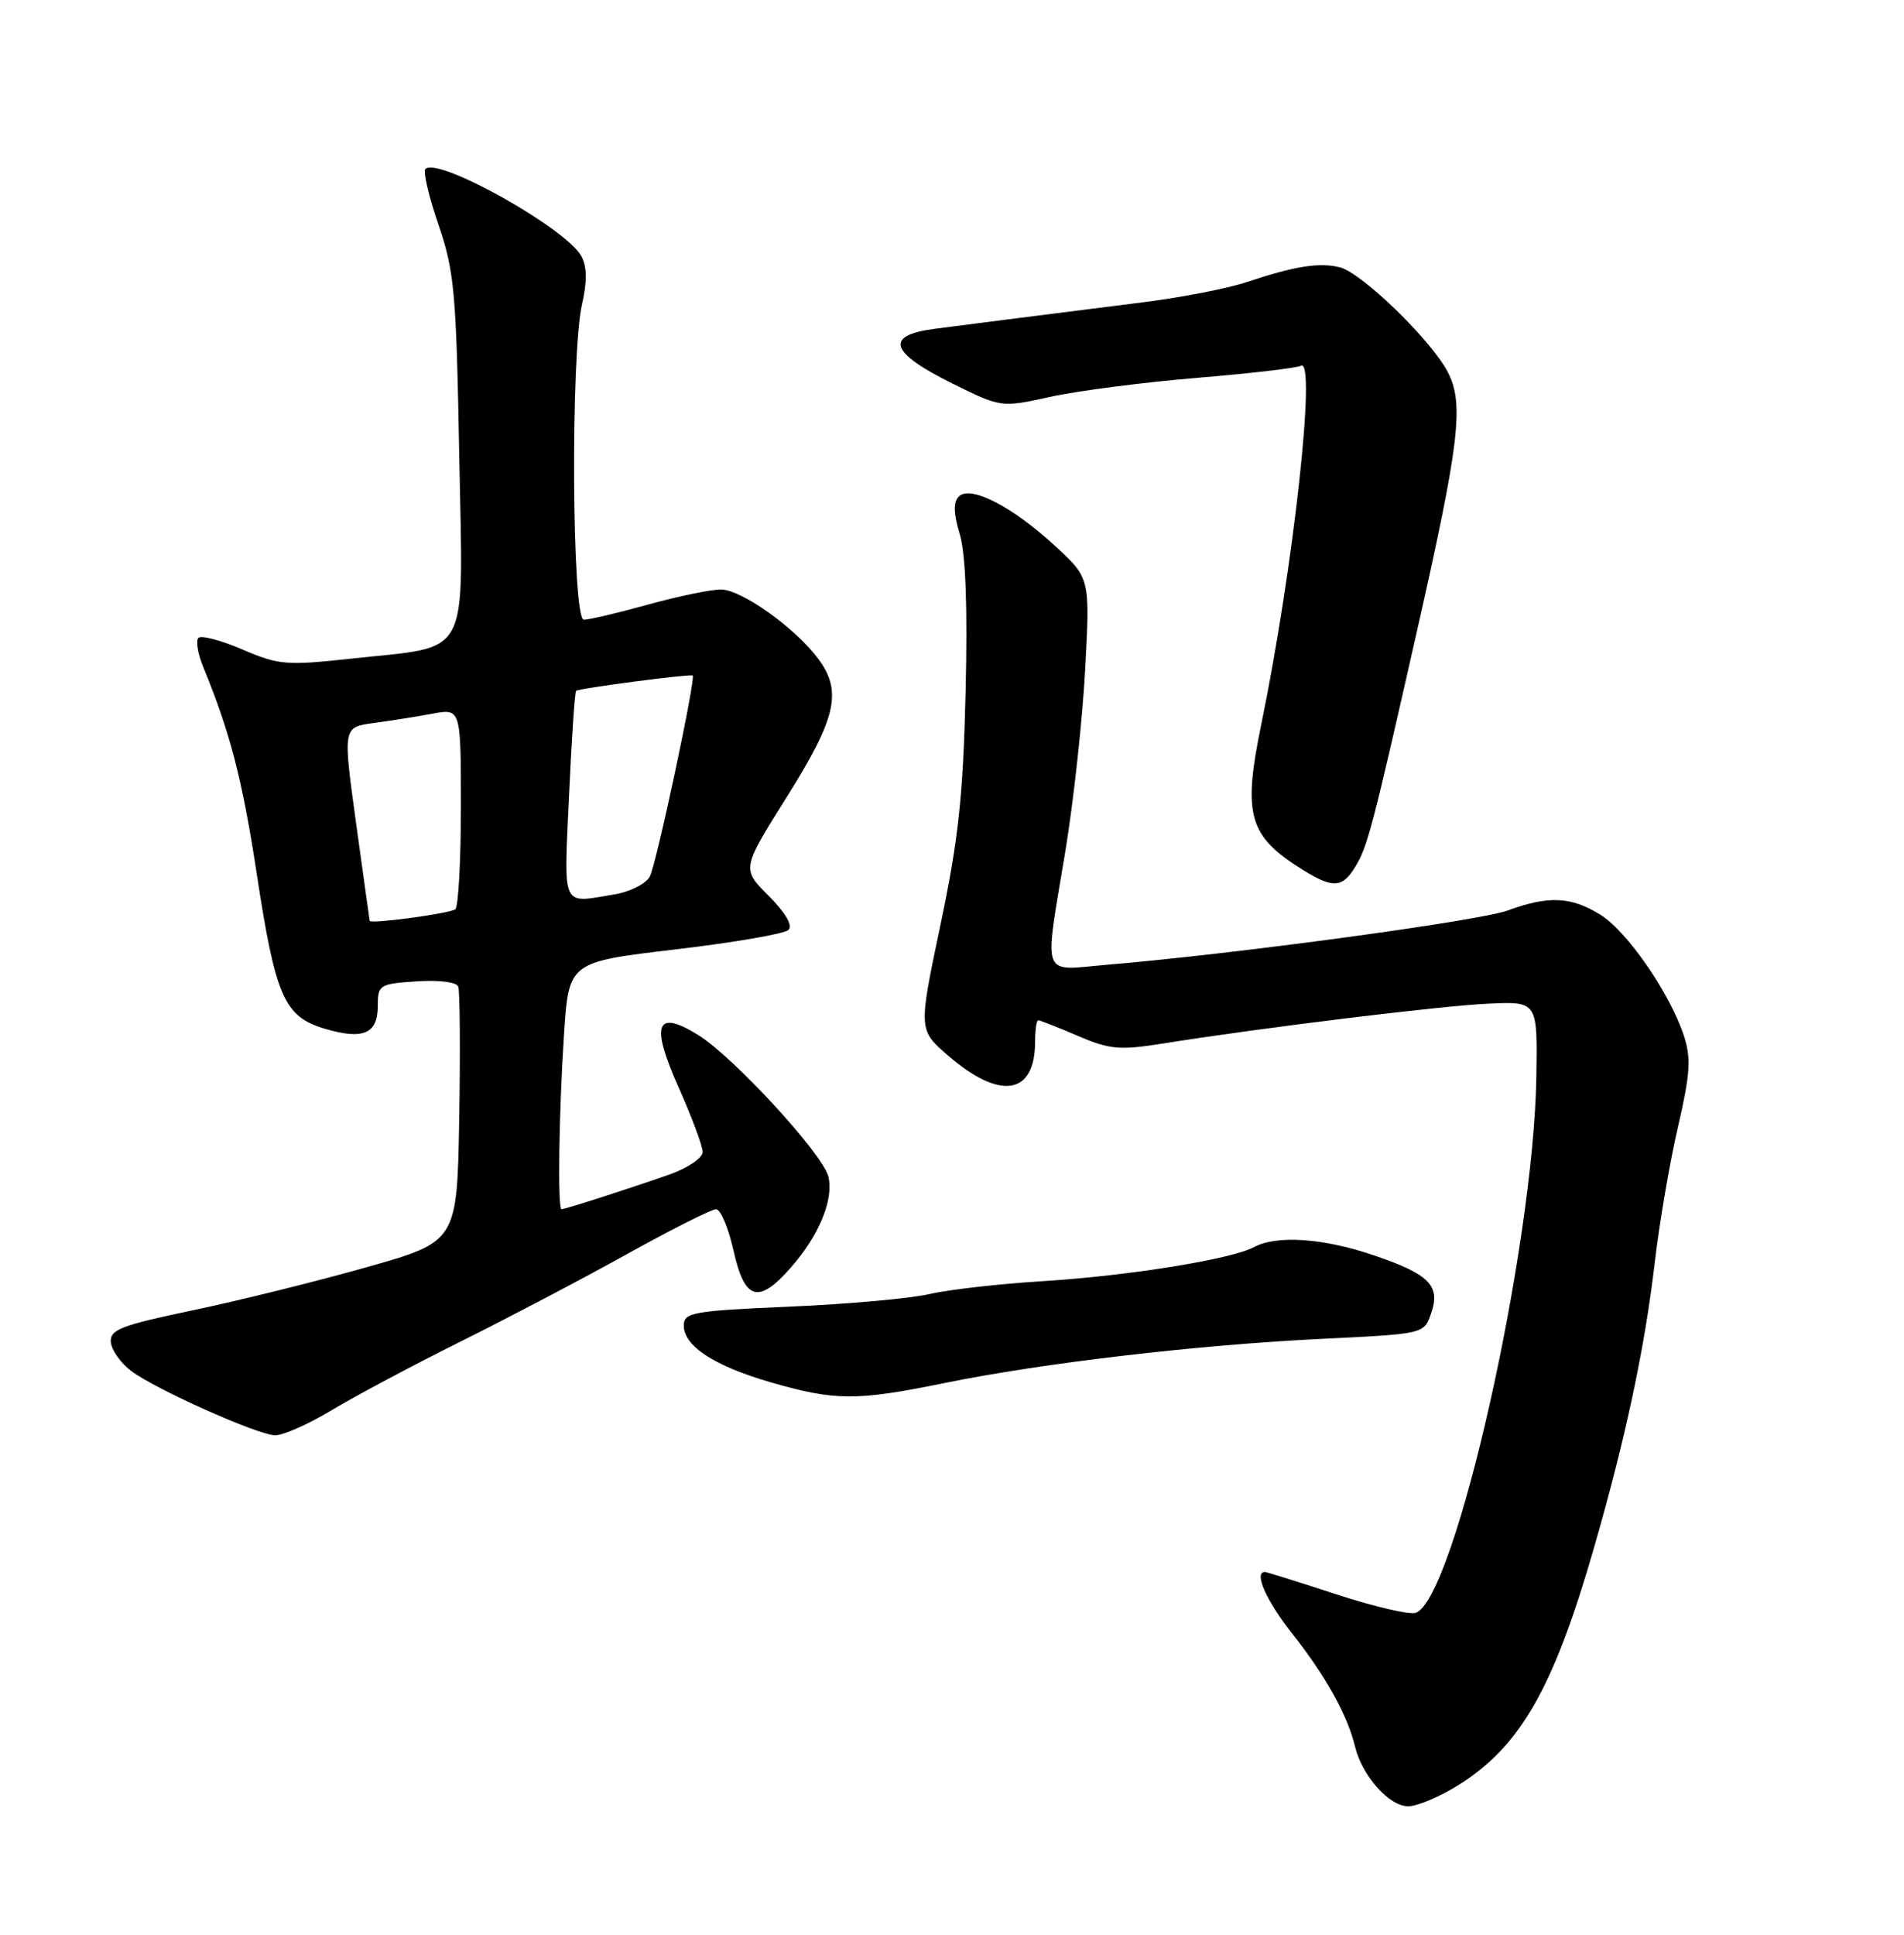 <?xml version="1.0" encoding="UTF-8" standalone="no"?>
<!DOCTYPE svg PUBLIC "-//W3C//DTD SVG 1.1//EN" "http://www.w3.org/Graphics/SVG/1.1/DTD/svg11.dtd" >
<svg xmlns="http://www.w3.org/2000/svg" xmlns:xlink="http://www.w3.org/1999/xlink" version="1.1" viewBox="0 0 252 256">
 <g >
 <path fill="currentColor"
d=" M 193.17 236.11 C 201.30 230.95 205.65 223.29 211.00 204.69 C 215.18 190.17 217.68 178.44 219.02 167.00 C 219.63 161.78 221.01 153.71 222.09 149.08 C 223.70 142.12 223.84 140.04 222.88 137.08 C 221.03 131.43 215.32 123.16 211.75 120.99 C 207.87 118.62 204.94 118.50 199.53 120.48 C 195.76 121.85 163.58 126.22 146.57 127.65 C 137.64 128.41 138.16 129.84 141.02 112.52 C 142.10 105.93 143.28 95.13 143.63 88.52 C 144.27 76.50 144.27 76.50 139.65 72.24 C 133.97 67.01 128.44 64.16 126.91 65.69 C 126.16 66.44 126.19 67.90 127.03 70.70 C 127.81 73.32 128.07 80.31 127.80 91.57 C 127.47 105.35 126.85 111.09 124.47 122.39 C 121.55 136.27 121.55 136.27 125.48 139.67 C 132.39 145.64 137.00 144.90 137.00 137.81 C 137.00 136.26 137.19 135.00 137.42 135.00 C 137.65 135.00 139.99 135.92 142.63 137.05 C 146.88 138.88 148.16 138.99 153.96 138.07 C 167.05 135.98 190.66 133.09 197.00 132.80 C 203.50 132.50 203.50 132.50 203.34 142.50 C 202.96 165.26 192.59 211.41 187.40 213.40 C 186.63 213.70 181.91 212.60 176.91 210.97 C 171.91 209.34 167.64 208.00 167.41 208.00 C 165.90 208.00 167.61 211.84 171.07 216.21 C 175.46 221.76 178.35 226.96 179.34 231.09 C 180.27 234.97 183.85 239.00 186.38 239.00 C 187.60 239.00 190.66 237.70 193.17 236.11 Z  M 43.87 186.61 C 46.97 184.74 54.67 180.64 61.00 177.49 C 67.33 174.34 77.27 169.12 83.09 165.88 C 88.92 162.65 94.17 160.00 94.77 160.00 C 95.37 160.00 96.41 162.47 97.09 165.50 C 98.56 172.08 100.38 172.61 104.69 167.70 C 108.43 163.44 110.38 158.67 109.63 155.66 C 108.87 152.65 97.06 139.82 92.38 136.93 C 86.80 133.48 86.07 135.51 89.85 143.96 C 91.58 147.84 93.00 151.65 93.00 152.43 C 93.00 153.20 91.09 154.51 88.75 155.35 C 83.97 157.05 74.81 160.00 74.32 160.00 C 73.79 160.00 73.97 147.12 74.65 136.89 C 75.28 127.29 75.28 127.29 89.35 125.63 C 97.09 124.72 103.84 123.56 104.36 123.04 C 104.95 122.45 103.96 120.76 101.73 118.53 C 98.16 114.96 98.16 114.96 104.15 105.43 C 110.69 95.01 111.50 91.49 108.31 87.19 C 105.26 83.08 98.13 78.00 95.41 78.00 C 94.07 78.00 89.73 78.90 85.76 80.00 C 81.79 81.10 77.97 82.00 77.27 82.00 C 75.69 82.00 75.50 46.90 77.04 40.21 C 77.72 37.25 77.69 35.29 76.95 33.91 C 74.98 30.23 57.96 20.70 56.31 22.36 C 55.98 22.69 56.75 26.01 58.03 29.73 C 60.14 35.88 60.39 38.67 60.78 60.24 C 61.28 87.73 62.53 85.39 46.37 87.16 C 37.91 88.08 36.86 87.99 32.09 85.94 C 29.26 84.72 26.64 84.03 26.26 84.40 C 25.89 84.77 26.18 86.52 26.91 88.29 C 30.49 97.01 32.08 103.17 33.98 115.62 C 36.46 131.87 37.61 134.50 42.93 136.10 C 48.04 137.63 50.00 136.80 50.00 133.13 C 50.00 130.31 50.20 130.18 55.13 129.85 C 58.07 129.65 60.42 129.94 60.65 130.54 C 60.87 131.11 60.93 138.94 60.78 147.93 C 60.50 164.29 60.50 164.29 48.50 167.68 C 41.90 169.55 31.55 172.11 25.50 173.38 C 15.98 175.37 14.52 175.94 14.67 177.59 C 14.76 178.64 15.97 180.35 17.35 181.39 C 20.55 183.81 33.92 189.79 36.37 189.91 C 37.40 189.96 40.77 188.47 43.87 186.61 Z  M 125.00 183.00 C 138.05 180.34 158.42 177.96 174.98 177.15 C 188.46 176.50 188.46 176.50 189.40 173.81 C 190.70 170.11 189.18 168.58 181.74 166.07 C 175.09 163.82 168.97 163.41 165.98 165.01 C 162.97 166.62 149.42 168.81 138.00 169.52 C 132.22 169.88 125.47 170.65 123.00 171.23 C 120.53 171.81 112.20 172.56 104.50 172.89 C 91.65 173.45 90.50 173.66 90.50 175.39 C 90.50 178.11 94.54 180.74 102.00 182.90 C 110.55 185.37 113.33 185.38 125.00 183.00 Z  M 179.34 114.75 C 180.99 112.08 181.63 109.64 187.54 83.50 C 193.17 58.64 193.79 53.43 191.63 49.25 C 189.45 45.03 180.25 36.10 177.33 35.37 C 174.63 34.69 171.39 35.20 165.00 37.33 C 162.53 38.15 156.45 39.34 151.50 39.97 C 135.12 42.04 128.55 42.87 123.69 43.51 C 117.03 44.38 117.76 46.64 126.00 50.72 C 132.50 53.94 132.50 53.94 139.00 52.51 C 142.57 51.72 151.31 50.59 158.41 50.00 C 165.50 49.41 171.69 48.69 172.16 48.40 C 174.28 47.09 171.20 75.10 166.93 95.86 C 164.45 107.90 165.25 110.66 172.50 115.14 C 176.41 117.55 177.66 117.48 179.34 114.75 Z  M 48.93 121.84 C 48.89 121.65 48.08 115.81 47.12 108.86 C 45.38 96.22 45.38 96.22 49.44 95.67 C 51.67 95.37 55.19 94.82 57.25 94.43 C 61.00 93.74 61.00 93.74 61.00 106.81 C 61.00 114.00 60.66 120.08 60.25 120.33 C 59.26 120.91 49.02 122.29 48.93 121.84 Z  M 75.31 105.37 C 75.65 97.88 76.07 91.59 76.25 91.41 C 76.59 91.08 91.35 89.14 91.68 89.39 C 92.12 89.72 86.86 114.40 86.01 115.97 C 85.50 116.94 83.37 118.01 81.29 118.35 C 74.22 119.52 74.63 120.40 75.31 105.37 Z "/>
</g>
</svg>